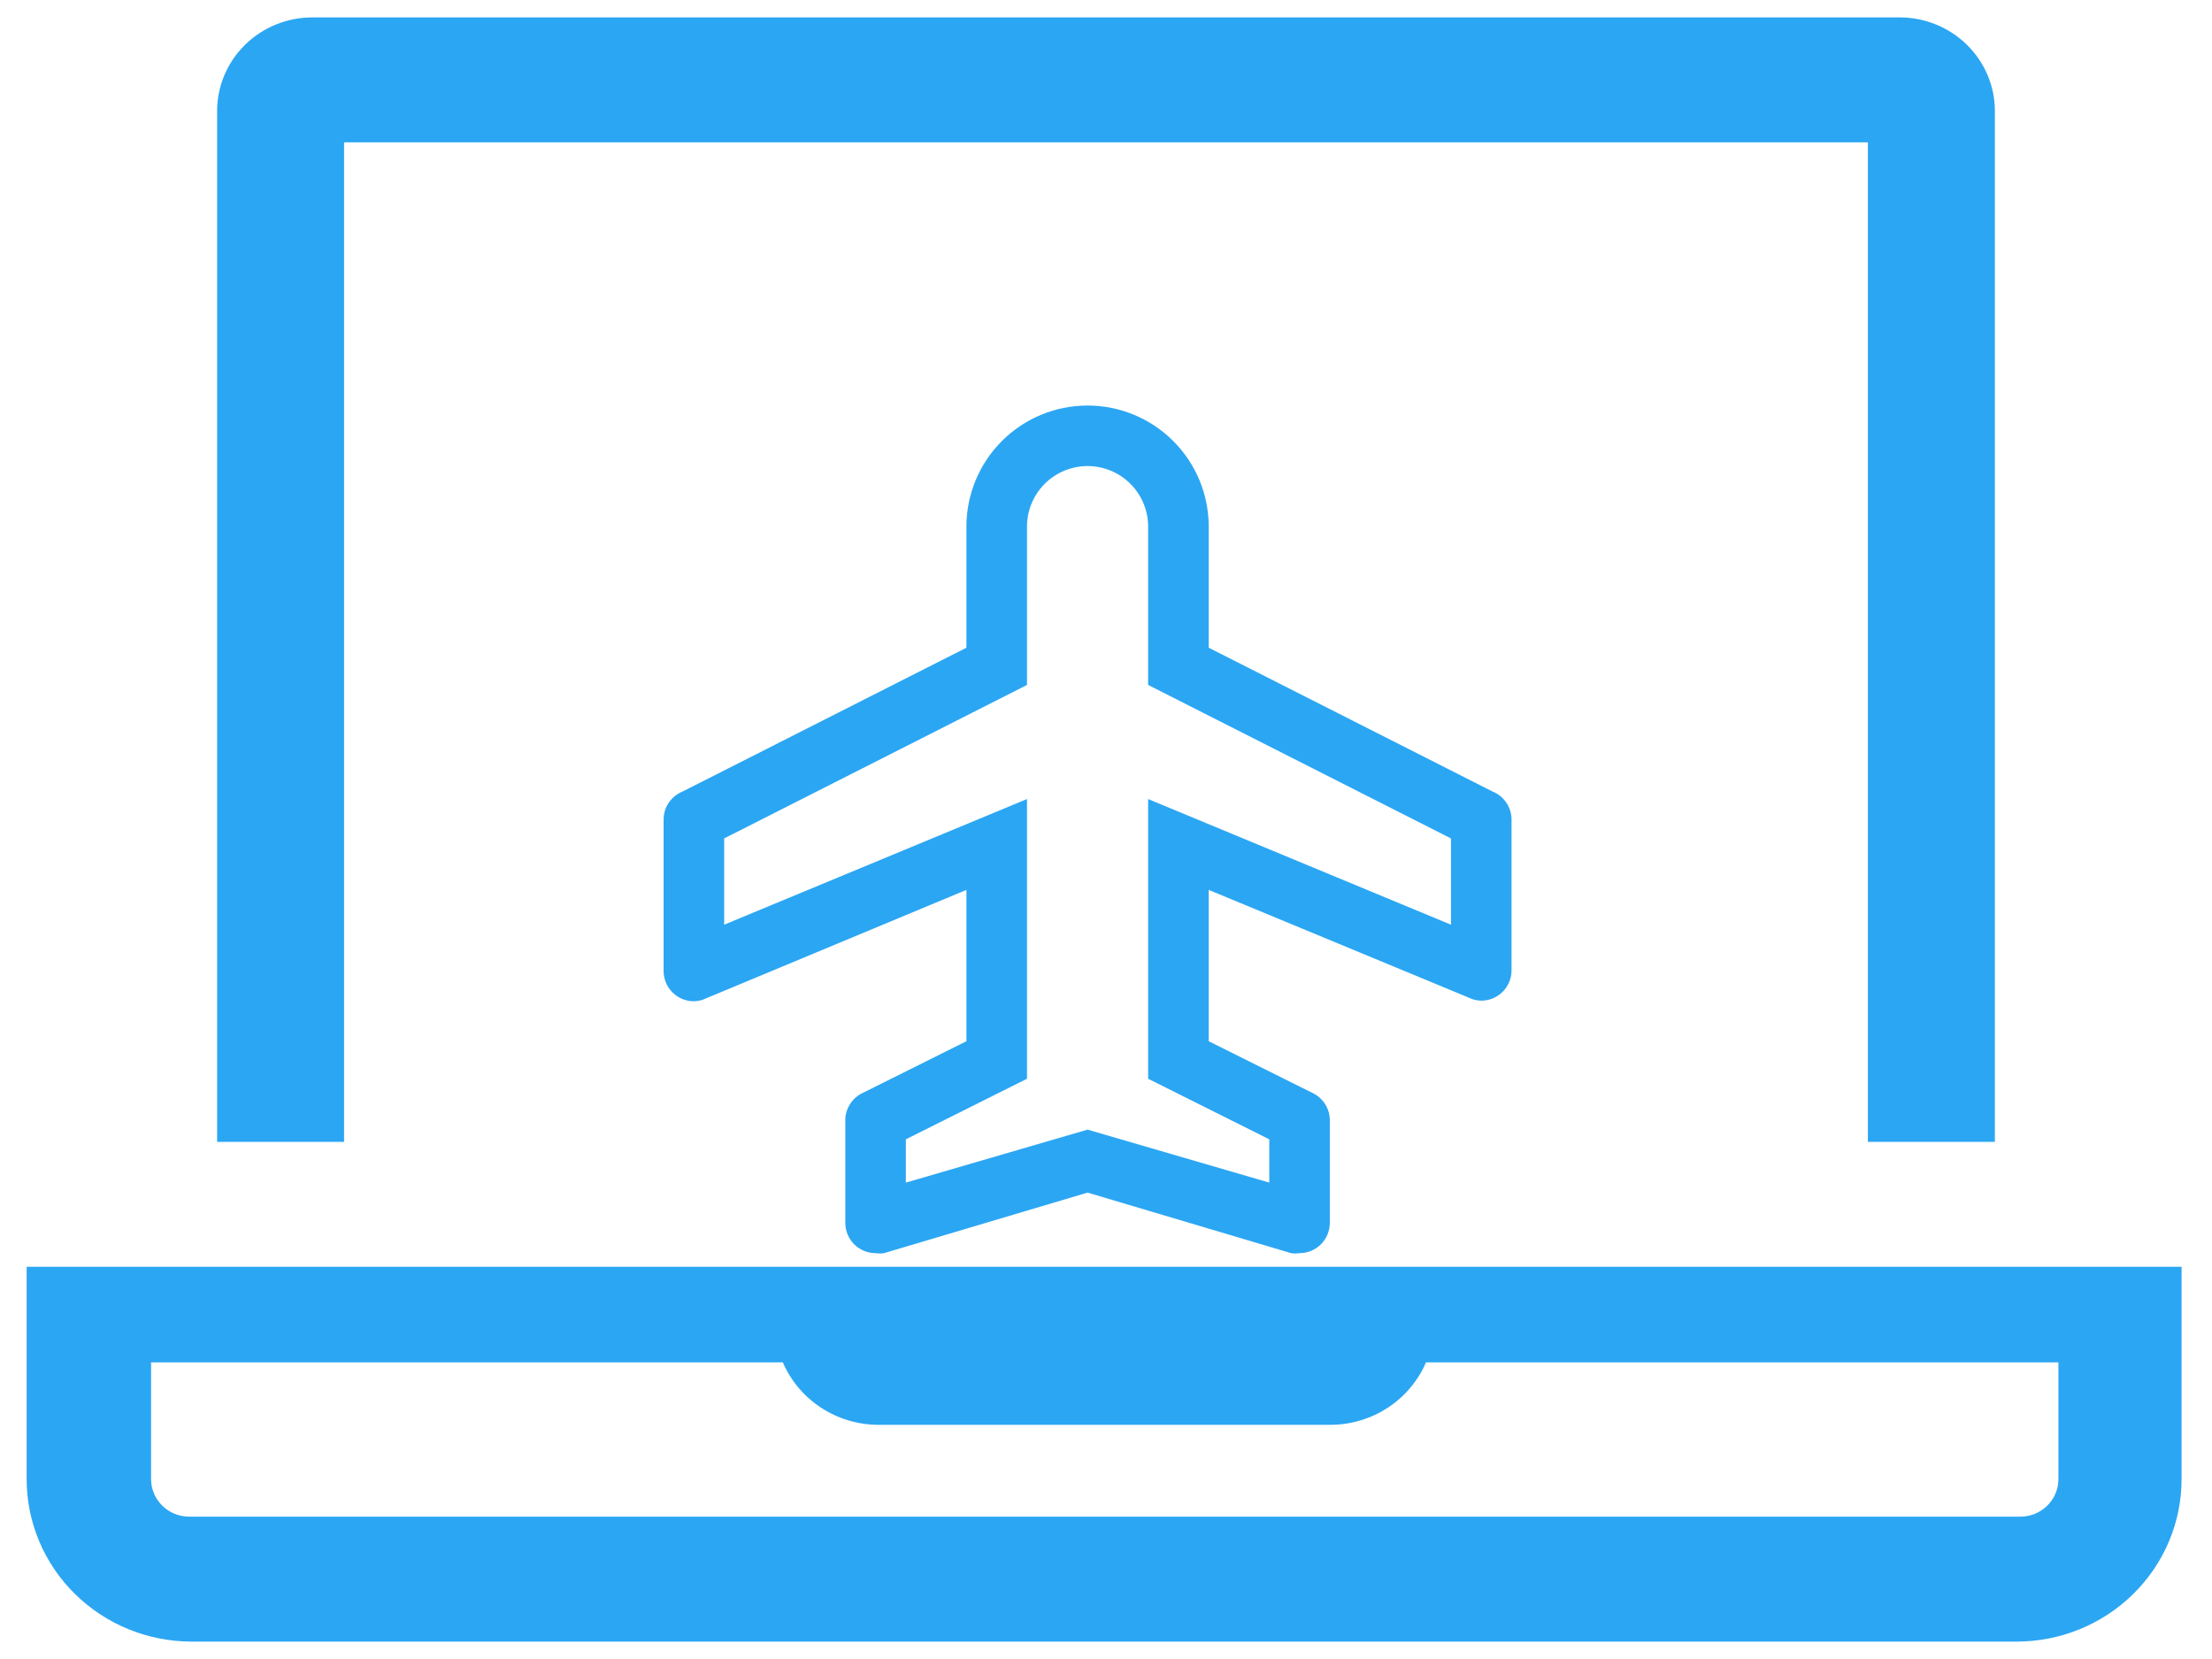 <svg width="60" height="45" viewBox="0 0 60 45" fill="none" xmlns="http://www.w3.org/2000/svg">
<path d="M9.333 3.861H50.666V30.972H54.111V3.014C54.111 2.34 53.839 1.693 53.354 1.217C52.87 0.74 52.213 0.472 51.528 0.472H8.472C7.787 0.472 7.13 0.74 6.645 1.217C6.161 1.693 5.889 2.34 5.889 3.014V30.972H9.333V3.861Z" fill="#2BA6F3"/>
<path d="M0.723 34.361V40.122C0.723 41.291 1.194 42.411 2.034 43.237C2.874 44.064 4.013 44.528 5.2 44.528H54.697C55.885 44.528 57.024 44.064 57.863 43.237C58.703 42.411 59.175 41.291 59.175 40.122V34.361H0.723ZM55.834 40.122C55.834 40.392 55.725 40.65 55.531 40.841C55.337 41.032 55.075 41.139 54.8 41.139H5.132C4.857 41.139 4.595 41.032 4.401 40.841C4.207 40.65 4.098 40.392 4.098 40.122V36.954H21.234C21.45 37.453 21.809 37.88 22.268 38.181C22.727 38.483 23.266 38.645 23.818 38.648H36.097C36.649 38.645 37.188 38.483 37.647 38.181C38.106 37.88 38.465 37.453 38.68 36.954H55.834V40.122Z" fill="#2BA6F3"/>
<path d="M40.483 21.469L32.786 17.569V14.284C32.786 13.413 32.44 12.578 31.823 11.962C31.207 11.346 30.371 11 29.5 11C28.629 11 27.793 11.346 27.177 11.962C26.561 12.578 26.214 13.413 26.214 14.284V17.569L18.517 21.469C18.365 21.53 18.234 21.635 18.141 21.771C18.049 21.908 18 22.068 18 22.233V26.338C18 26.556 18.087 26.765 18.241 26.919C18.395 27.073 18.604 27.159 18.821 27.159C18.902 27.157 18.983 27.144 19.06 27.118L26.214 24.138V28.243L23.38 29.656C23.244 29.724 23.129 29.83 23.049 29.961C22.969 30.091 22.927 30.241 22.929 30.395V33.17C22.929 33.388 23.015 33.596 23.169 33.751C23.323 33.904 23.532 33.991 23.75 33.991C23.826 34.003 23.904 34.003 23.98 33.991L29.5 32.349L35.02 33.991C35.096 34.003 35.174 34.003 35.25 33.991C35.468 33.991 35.677 33.904 35.831 33.751C35.985 33.596 36.071 33.388 36.071 33.17V30.395C36.072 30.241 36.031 30.091 35.951 29.961C35.871 29.83 35.756 29.724 35.62 29.656L32.786 28.243V24.138L39.94 27.102C40.017 27.127 40.098 27.141 40.179 27.143C40.396 27.143 40.605 27.056 40.759 26.902C40.913 26.748 41 26.54 41 26.322V22.216C40.997 22.055 40.946 21.898 40.854 21.765C40.762 21.632 40.633 21.529 40.483 21.469ZM39.357 25.082L31.143 21.674V29.261L34.429 30.904V32.078L29.5 30.641L24.571 32.078V30.904L27.857 29.261V21.674L19.643 25.082V22.742L27.857 18.579V14.284C27.857 13.849 28.03 13.431 28.338 13.123C28.646 12.815 29.064 12.642 29.5 12.642C29.936 12.642 30.354 12.815 30.662 13.123C30.97 13.431 31.143 13.849 31.143 14.284V18.579L39.357 22.742V25.082Z" fill="#2BA6F3"/>
</svg>
